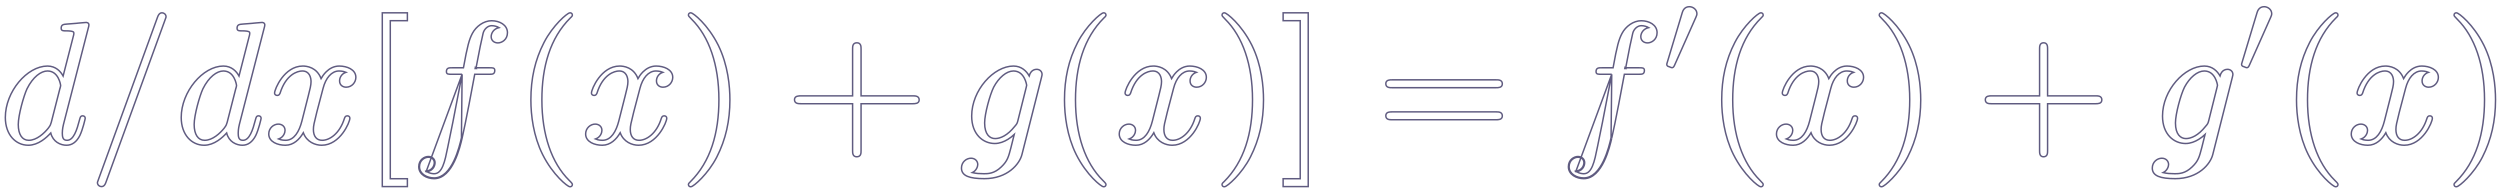 <svg width="336" height="26" viewBox="0 0 336 26" fill="none" xmlns="http://www.w3.org/2000/svg">
<path d="M11.876 3.724L11.876 3.723C11.881 3.705 11.887 3.685 11.893 3.663C11.894 3.658 11.896 3.653 11.897 3.649C11.905 3.62 11.913 3.59 11.921 3.557C11.937 3.494 11.951 3.421 11.951 3.351C11.951 3.276 11.931 3.211 11.895 3.16C11.859 3.109 11.812 3.077 11.767 3.057C11.682 3.02 11.594 3.02 11.568 3.02L11.566 3.02C11.559 3.02 11.532 3.022 11.501 3.024L11.362 3.035C11.248 3.044 11.096 3.056 10.942 3.069C10.788 3.082 10.631 3.096 10.505 3.108C10.389 3.119 10.293 3.129 10.252 3.136C10.059 3.147 9.877 3.164 9.694 3.18L9.672 3.182C9.48 3.2 9.286 3.217 9.075 3.228L9.075 3.228L9.072 3.229C8.925 3.24 8.8 3.25 8.697 3.266C8.594 3.282 8.504 3.304 8.431 3.345C8.354 3.388 8.298 3.448 8.265 3.532C8.233 3.611 8.222 3.706 8.222 3.814C8.222 3.885 8.237 3.951 8.275 4.006C8.314 4.061 8.369 4.093 8.428 4.112C8.484 4.131 8.549 4.138 8.616 4.142C8.684 4.146 8.76 4.146 8.841 4.146H8.843C9.131 4.146 9.345 4.159 9.504 4.181C9.664 4.204 9.763 4.235 9.823 4.267C9.88 4.298 9.902 4.329 9.912 4.356C9.925 4.388 9.927 4.427 9.927 4.486C9.927 4.609 9.884 4.783 9.862 4.847L9.861 4.847L9.859 4.855L8.483 10.217C8.159 9.62 7.508 8.878 6.381 8.878C5.002 8.878 3.586 9.746 2.518 11.032C1.449 12.321 0.716 14.044 0.716 15.785C0.716 18.119 2.122 19.52 3.8 19.52C4.477 19.52 5.099 19.261 5.634 18.91C6.1 18.603 6.503 18.223 6.821 17.875C6.971 18.475 7.296 18.878 7.674 19.135C8.09 19.417 8.566 19.52 8.938 19.52C9.698 19.52 10.295 19.07 10.732 18.215L10.732 18.215L10.733 18.213C10.926 17.811 11.106 17.255 11.236 16.79C11.302 16.557 11.356 16.346 11.393 16.187C11.412 16.107 11.426 16.04 11.436 15.99C11.441 15.965 11.445 15.943 11.448 15.926C11.451 15.911 11.453 15.892 11.453 15.877C11.453 15.698 11.305 15.569 11.117 15.569C11.055 15.569 10.997 15.577 10.945 15.603C10.89 15.629 10.851 15.669 10.821 15.718C10.792 15.765 10.771 15.821 10.752 15.883C10.735 15.937 10.717 15.999 10.698 16.07C10.695 16.082 10.692 16.094 10.688 16.106L10.688 16.107C10.51 16.791 10.312 17.487 10.039 18.011C9.765 18.539 9.435 18.857 9.009 18.857C8.852 18.857 8.74 18.823 8.658 18.771C8.576 18.719 8.517 18.646 8.475 18.556C8.388 18.37 8.375 18.124 8.375 17.892V17.892C8.375 17.802 8.375 17.326 8.538 16.689L11.876 3.724ZM8.068 11.85L8.063 11.86L8.06 11.87L6.9 16.406C6.893 16.431 6.886 16.455 6.879 16.477C6.833 16.631 6.807 16.719 6.761 16.812C6.71 16.918 6.633 17.032 6.468 17.252C6.211 17.57 5.827 17.974 5.373 18.297C4.916 18.62 4.398 18.857 3.871 18.857C3.42 18.857 3.072 18.66 2.832 18.302C2.59 17.94 2.455 17.406 2.455 16.734C2.455 16.111 2.636 15.155 2.875 14.227C3.114 13.301 3.408 12.417 3.629 11.938C4.428 10.331 5.515 9.541 6.381 9.541C7.112 9.541 7.552 9.982 7.814 10.461C7.946 10.701 8.03 10.948 8.082 11.146C8.132 11.338 8.15 11.478 8.151 11.52C8.151 11.521 8.151 11.524 8.15 11.527C8.148 11.536 8.146 11.549 8.142 11.564C8.135 11.596 8.126 11.636 8.116 11.677C8.106 11.719 8.095 11.76 8.085 11.793C8.08 11.81 8.076 11.825 8.073 11.835C8.07 11.844 8.068 11.848 8.068 11.849C8.067 11.85 8.067 11.85 8.068 11.85Z" fill="" stroke="#5F5B80" stroke-width="0.2"/>
<path d="M22.169 2.714L22.175 2.698V2.692L22.176 2.689C22.179 2.678 22.184 2.664 22.191 2.646C22.2 2.622 22.21 2.594 22.221 2.564C22.227 2.548 22.233 2.532 22.24 2.515C22.258 2.467 22.276 2.418 22.29 2.377C22.297 2.356 22.303 2.337 22.307 2.32C22.311 2.308 22.317 2.285 22.317 2.263C22.317 1.921 22.026 1.723 21.791 1.723L21.789 1.723C21.726 1.723 21.617 1.723 21.5 1.805C21.385 1.885 21.274 2.033 21.176 2.298L21.176 2.298L13.243 24.086L13.237 24.102V24.108L13.236 24.111C13.233 24.122 13.228 24.136 13.221 24.154C13.213 24.178 13.202 24.206 13.191 24.236C13.185 24.252 13.179 24.268 13.173 24.285C13.155 24.333 13.137 24.383 13.123 24.424C13.116 24.444 13.11 24.463 13.105 24.48C13.102 24.492 13.095 24.515 13.095 24.537C13.095 24.879 13.386 25.077 13.621 25.077C13.7 25.077 13.814 25.071 13.932 24.985C14.047 24.902 14.15 24.754 14.237 24.501C14.237 24.5 14.237 24.5 14.237 24.5L22.169 2.714ZM22.173 2.698L22.173 2.698C22.173 2.7 22.172 2.701 22.173 2.698ZM13.239 24.102L13.239 24.102C13.24 24.1 13.24 24.099 13.239 24.102Z" fill="" stroke="#5F5B80" stroke-width="0.2"/>
<path d="M35.517 3.724L35.517 3.723C35.521 3.705 35.527 3.685 35.533 3.663C35.534 3.658 35.536 3.653 35.537 3.649C35.545 3.62 35.553 3.59 35.561 3.557C35.577 3.494 35.591 3.421 35.591 3.351C35.591 3.276 35.571 3.211 35.535 3.16C35.499 3.109 35.452 3.077 35.407 3.057C35.322 3.02 35.234 3.02 35.208 3.02L35.207 3.02C35.199 3.02 35.172 3.022 35.141 3.024L35.002 3.035C34.888 3.044 34.737 3.056 34.583 3.069C34.428 3.082 34.271 3.096 34.145 3.108C34.03 3.119 33.933 3.129 33.892 3.136C33.699 3.147 33.517 3.164 33.334 3.18L33.312 3.182C33.12 3.2 32.926 3.217 32.715 3.228L32.715 3.228L32.712 3.229C32.565 3.24 32.44 3.25 32.337 3.266C32.234 3.282 32.144 3.304 32.071 3.345C31.994 3.388 31.939 3.448 31.905 3.532C31.873 3.611 31.863 3.706 31.863 3.814C31.863 3.885 31.877 3.951 31.916 4.006C31.954 4.061 32.01 4.093 32.068 4.112C32.124 4.131 32.189 4.138 32.257 4.142C32.324 4.146 32.4 4.146 32.481 4.146H32.483C32.771 4.146 32.985 4.159 33.144 4.181C33.304 4.204 33.403 4.235 33.463 4.267C33.521 4.298 33.542 4.329 33.553 4.356C33.565 4.388 33.567 4.427 33.567 4.486C33.567 4.609 33.524 4.783 33.502 4.847L33.502 4.847L33.499 4.855L32.123 10.217C31.799 9.62 31.149 8.878 30.021 8.878C28.642 8.878 27.226 9.746 26.158 11.032C25.089 12.321 24.356 14.044 24.356 15.785C24.356 18.119 25.762 19.52 27.44 19.52C28.117 19.52 28.74 19.261 29.274 18.91C29.74 18.603 30.143 18.223 30.461 17.875C30.611 18.475 30.936 18.878 31.314 19.135C31.73 19.417 32.207 19.52 32.578 19.52C33.338 19.52 33.935 19.07 34.372 18.215L34.372 18.215L34.373 18.213C34.567 17.811 34.746 17.255 34.877 16.79C34.942 16.557 34.996 16.346 35.033 16.187C35.052 16.107 35.066 16.04 35.077 15.99C35.082 15.965 35.086 15.943 35.088 15.926C35.091 15.911 35.093 15.892 35.093 15.877C35.093 15.698 34.945 15.569 34.757 15.569C34.695 15.569 34.637 15.577 34.585 15.603C34.531 15.629 34.491 15.669 34.461 15.718C34.433 15.765 34.411 15.821 34.392 15.883C34.375 15.937 34.358 15.999 34.338 16.07C34.335 16.082 34.332 16.094 34.329 16.106L34.328 16.107C34.151 16.791 33.952 17.487 33.679 18.011C33.405 18.539 33.075 18.857 32.649 18.857C32.492 18.857 32.38 18.823 32.298 18.771C32.216 18.719 32.158 18.646 32.115 18.556C32.028 18.37 32.015 18.124 32.015 17.892V17.892C32.015 17.802 32.015 17.326 32.178 16.689L35.517 3.724ZM31.708 11.85L31.703 11.86L31.7 11.87L30.54 16.406C30.533 16.431 30.526 16.455 30.519 16.477C30.473 16.631 30.447 16.719 30.401 16.812C30.35 16.918 30.273 17.032 30.108 17.252C29.851 17.57 29.468 17.974 29.013 18.297C28.557 18.62 28.038 18.857 27.511 18.857C27.06 18.857 26.712 18.66 26.472 18.302C26.23 17.94 26.095 17.406 26.095 16.734C26.095 16.111 26.276 15.155 26.515 14.227C26.755 13.301 27.048 12.417 27.27 11.938C28.068 10.331 29.155 9.541 30.021 9.541C30.752 9.541 31.192 9.982 31.454 10.461C31.586 10.701 31.67 10.948 31.722 11.146C31.773 11.338 31.79 11.478 31.791 11.52C31.791 11.521 31.791 11.524 31.79 11.527C31.788 11.536 31.786 11.549 31.782 11.564C31.776 11.596 31.766 11.636 31.756 11.677C31.746 11.719 31.735 11.76 31.725 11.793C31.721 11.81 31.716 11.825 31.713 11.835C31.71 11.844 31.708 11.848 31.708 11.849C31.707 11.85 31.707 11.85 31.708 11.85Z" fill="" stroke="#5F5B80" stroke-width="0.2"/>
<path d="M46.499 9.713C45.883 9.931 45.639 10.45 45.639 10.876C45.639 11.185 45.766 11.4 45.945 11.535C46.12 11.667 46.338 11.717 46.52 11.717C47.292 11.717 47.828 11.063 47.828 10.39C47.828 9.857 47.514 9.475 47.085 9.232C46.657 8.99 46.107 8.878 45.597 8.878C44.84 8.878 44.254 9.242 43.834 9.656C43.517 9.967 43.292 10.31 43.153 10.557C42.86 9.801 42.383 9.381 41.914 9.151C41.406 8.901 40.915 8.878 40.695 8.878C39.442 8.878 38.493 9.664 37.863 10.498C37.547 10.915 37.308 11.349 37.148 11.711C37.067 11.892 37.006 12.056 36.965 12.193C36.925 12.326 36.901 12.441 36.901 12.52C36.901 12.676 37.05 12.828 37.262 12.828C37.386 12.828 37.472 12.781 37.532 12.714C37.576 12.665 37.605 12.604 37.624 12.564C37.628 12.556 37.632 12.549 37.635 12.542L37.639 12.535L37.641 12.527C38.434 9.996 39.984 9.541 40.624 9.541C41.12 9.541 41.408 9.763 41.577 10.047C41.751 10.339 41.803 10.7 41.803 10.969C41.803 11.444 41.676 11.94 41.412 12.972C41.401 13.013 41.391 13.055 41.38 13.097L41.38 13.097L40.575 16.269C40.399 16.958 40.142 17.609 39.781 18.086C39.421 18.56 38.963 18.857 38.375 18.857C38.275 18.857 37.856 18.856 37.444 18.684C38.141 18.431 38.309 17.798 38.309 17.521C38.309 17.262 38.209 17.049 38.041 16.902C37.875 16.756 37.649 16.68 37.404 16.68C36.785 16.68 36.12 17.207 36.12 18.007C36.12 18.539 36.427 18.921 36.854 19.165C37.279 19.407 37.83 19.52 38.351 19.52C39.46 19.52 40.255 18.723 40.766 17.842C41.222 19.091 42.373 19.52 43.229 19.52C44.482 19.52 45.431 18.733 46.061 17.9C46.377 17.482 46.617 17.048 46.777 16.686C46.857 16.505 46.918 16.341 46.959 16.205C46.999 16.071 47.023 15.956 47.023 15.877C47.023 15.697 46.874 15.569 46.686 15.569C46.558 15.569 46.466 15.605 46.401 15.688C46.371 15.724 46.351 15.766 46.334 15.806C46.323 15.832 46.312 15.862 46.301 15.892C46.295 15.906 46.29 15.921 46.285 15.934L46.285 15.934L46.283 15.94C45.652 17.951 44.308 18.857 43.3 18.857C42.912 18.857 42.623 18.717 42.428 18.474C42.231 18.229 42.121 17.866 42.121 17.405C42.121 16.92 42.209 16.568 42.573 15.098L42.592 15.022L43.42 11.874L43.421 11.873C43.773 10.495 44.557 9.541 45.573 9.541C45.614 9.541 46.073 9.542 46.499 9.713Z" fill="" stroke="#5F5B80" stroke-width="0.2"/>
<path d="M54.653 25.077H54.752V24.977V24.12V24.02H54.653H52.456V2.78H54.653H54.752V2.68V1.823V1.723H54.653H51.48H51.38V1.823V24.977V25.077H51.48H54.653Z" fill="" stroke="#5F5B80" stroke-width="0.2"/>
<path d="M62.108 9.981H60.714H60.712C60.595 9.981 60.495 9.981 60.413 9.977C60.331 9.973 60.258 9.964 60.197 9.944C60.132 9.922 60.077 9.885 60.041 9.823C60.008 9.765 59.998 9.697 59.998 9.626C59.998 9.514 60.014 9.418 60.053 9.341C60.093 9.259 60.155 9.205 60.232 9.17C60.305 9.137 60.391 9.123 60.48 9.116C60.569 9.109 60.672 9.109 60.782 9.109H60.785H62.288C62.822 6.145 63.06 5.304 63.49 4.486C63.977 3.558 65.001 2.788 66.065 2.788C66.602 2.788 67.131 2.925 67.53 3.193C67.931 3.463 68.202 3.868 68.202 4.393C68.202 5.34 67.434 5.767 66.918 5.767C66.673 5.767 66.447 5.691 66.281 5.545C66.113 5.398 66.013 5.185 66.013 4.926C66.013 4.708 66.091 4.419 66.293 4.171C66.46 3.966 66.71 3.793 67.062 3.71C66.815 3.569 66.452 3.451 66.089 3.451C65.533 3.451 65.066 3.938 64.931 4.464C64.746 5.189 64.422 6.788 63.984 9.109H65.781H65.783C65.888 9.109 65.982 9.109 66.062 9.113C66.142 9.117 66.215 9.124 66.276 9.142C66.339 9.16 66.399 9.191 66.441 9.247C66.482 9.303 66.497 9.37 66.497 9.441C66.497 9.556 66.485 9.654 66.453 9.733C66.419 9.816 66.364 9.876 66.289 9.915C66.218 9.951 66.134 9.966 66.045 9.974C65.957 9.981 65.853 9.981 65.737 9.981H65.734H63.805C63.628 10.982 62.527 16.81 62.114 18.54M62.108 9.981L62.016 18.517M62.108 9.981C61.978 10.637 61.805 11.544 61.611 12.557C61.147 14.977 60.567 18.009 60.19 19.723L60.19 19.723L60.19 19.725C59.988 20.735 59.8 21.65 59.518 22.313C59.235 22.977 58.875 23.349 58.346 23.349H58.346C58.313 23.349 58.133 23.349 57.91 23.296C57.745 23.258 57.562 23.191 57.399 23.078M62.108 9.981L57.261 23.1M62.114 18.54C62.114 18.54 62.114 18.54 62.114 18.54L62.016 18.517M62.114 18.54C62.114 18.539 62.114 18.539 62.114 18.539L62.016 18.517M62.114 18.54C61.983 19.119 61.667 20.477 61.079 21.692C60.785 22.3 60.42 22.877 59.971 23.304C59.52 23.732 58.982 24.012 58.346 24.012C57.868 24.012 57.356 23.88 56.961 23.616C56.564 23.35 56.281 22.945 56.281 22.407C56.281 21.46 57.048 21.033 57.565 21.033C57.81 21.033 58.036 21.109 58.202 21.255C58.369 21.402 58.47 21.615 58.47 21.874C58.47 21.892 58.469 22.173 58.306 22.465C58.16 22.725 57.889 22.984 57.399 23.078M62.016 18.517C61.756 19.675 60.761 23.912 58.346 23.912C57.422 23.912 56.381 23.402 56.381 22.407C56.381 21.527 57.091 21.133 57.565 21.133C58.014 21.133 58.37 21.411 58.37 21.874C58.37 21.897 58.37 22.842 57.292 22.995C57.326 23.025 57.362 23.053 57.399 23.078M57.399 23.078C57.354 23.087 57.309 23.094 57.261 23.1M57.261 23.1C57.227 23.072 57.194 23.041 57.162 23.009L57.261 23.1ZM63.965 9.209H63.863C63.87 9.176 63.876 9.143 63.882 9.109L63.965 9.209Z" fill="" stroke="#5F5B80" stroke-width="0.2"/>
<path d="M72.924 20.761L72.924 20.762C73.627 22.161 74.468 23.239 75.167 23.969C75.516 24.334 75.83 24.613 76.076 24.801C76.198 24.895 76.304 24.967 76.39 25.017C76.433 25.041 76.472 25.061 76.507 25.075C76.539 25.088 76.576 25.1 76.612 25.1C76.673 25.1 76.749 25.085 76.812 25.041C76.879 24.994 76.925 24.918 76.925 24.815L76.925 24.813C76.925 24.795 76.925 24.766 76.915 24.732C76.904 24.697 76.885 24.662 76.856 24.623C76.8 24.546 76.694 24.43 76.493 24.234C74.15 21.921 72.829 18.13 72.829 13.423C72.829 8.948 73.937 5.112 76.657 2.406C76.774 2.302 76.842 2.231 76.88 2.172C76.9 2.141 76.913 2.111 76.919 2.08C76.925 2.052 76.925 2.027 76.925 2.011L76.925 2.008C76.925 1.906 76.879 1.829 76.812 1.782C76.749 1.738 76.673 1.723 76.612 1.723C76.574 1.723 76.534 1.735 76.498 1.75C76.461 1.765 76.419 1.787 76.374 1.813C76.284 1.866 76.175 1.943 76.051 2.041C75.803 2.236 75.492 2.518 75.155 2.871C74.481 3.577 73.699 4.569 73.114 5.714C71.898 8.068 71.35 10.562 71.35 13.423C71.35 15.493 71.683 18.265 72.924 20.761Z" fill="" stroke="#5F5B80" stroke-width="0.2"/>
<path d="M89.087 9.713C88.472 9.931 88.228 10.45 88.228 10.876C88.228 11.185 88.355 11.4 88.534 11.535C88.709 11.667 88.927 11.717 89.109 11.717C89.881 11.717 90.417 11.063 90.417 10.39C90.417 9.857 90.103 9.475 89.674 9.232C89.246 8.99 88.695 8.878 88.186 8.878C87.429 8.878 86.843 9.242 86.422 9.656C86.106 9.967 85.88 10.31 85.742 10.557C85.449 9.801 84.972 9.381 84.503 9.151C83.995 8.901 83.504 8.878 83.284 8.878C82.031 8.878 81.082 9.664 80.452 10.498C80.136 10.915 79.897 11.349 79.736 11.711C79.656 11.892 79.595 12.056 79.554 12.193C79.514 12.326 79.49 12.441 79.49 12.52C79.49 12.676 79.638 12.828 79.851 12.828C79.975 12.828 80.061 12.781 80.121 12.714C80.164 12.665 80.194 12.604 80.213 12.564C80.217 12.556 80.221 12.549 80.224 12.542L80.228 12.535L80.23 12.527C81.023 9.996 82.573 9.541 83.213 9.541C83.708 9.541 83.996 9.763 84.166 10.047C84.34 10.339 84.392 10.7 84.392 10.969C84.392 11.444 84.265 11.94 84.001 12.972C83.99 13.013 83.98 13.055 83.969 13.097L83.969 13.097L83.164 16.269C82.987 16.958 82.731 17.609 82.37 18.086C82.01 18.56 81.552 18.857 80.964 18.857C80.864 18.857 80.445 18.856 80.033 18.684C80.73 18.431 80.898 17.798 80.898 17.521C80.898 17.262 80.798 17.049 80.63 16.902C80.464 16.756 80.238 16.68 79.993 16.68C79.374 16.68 78.709 17.207 78.709 18.007C78.709 18.539 79.016 18.921 79.443 19.165C79.868 19.407 80.419 19.52 80.94 19.52C82.049 19.52 82.844 18.723 83.355 17.842C83.811 19.091 84.962 19.52 85.818 19.52C87.071 19.52 88.02 18.733 88.65 17.9C88.966 17.482 89.205 17.048 89.366 16.686C89.446 16.505 89.507 16.341 89.548 16.205C89.588 16.071 89.612 15.956 89.612 15.877C89.612 15.697 89.463 15.569 89.275 15.569C89.147 15.569 89.055 15.605 88.99 15.688C88.96 15.724 88.94 15.766 88.923 15.806C88.912 15.832 88.901 15.862 88.889 15.892C88.884 15.906 88.879 15.921 88.874 15.934L88.874 15.934L88.872 15.94C88.241 17.951 86.897 18.857 85.889 18.857C85.501 18.857 85.212 18.717 85.017 18.474C84.819 18.229 84.71 17.866 84.71 17.405C84.71 16.92 84.797 16.568 85.162 15.098L85.181 15.022L86.009 11.874L86.009 11.873C86.362 10.495 87.145 9.541 88.162 9.541C88.202 9.541 88.662 9.542 89.087 9.713Z" fill="" stroke="#5F5B80" stroke-width="0.2"/>
<path d="M96.526 6.062L96.526 6.062C95.822 4.663 94.981 3.584 94.283 2.854C93.933 2.489 93.619 2.211 93.374 2.022C93.251 1.929 93.145 1.856 93.059 1.807C93.016 1.782 92.977 1.762 92.943 1.748C92.911 1.735 92.873 1.723 92.837 1.723C92.776 1.723 92.701 1.738 92.638 1.782C92.57 1.829 92.524 1.906 92.524 2.008C92.524 2.009 92.524 2.01 92.524 2.01C92.524 2.028 92.524 2.057 92.535 2.092C92.546 2.126 92.565 2.161 92.593 2.2C92.649 2.277 92.756 2.393 92.957 2.589C95.299 4.903 96.621 8.693 96.621 13.4C96.621 17.875 95.512 21.711 92.792 24.418C92.675 24.521 92.607 24.592 92.569 24.651C92.549 24.683 92.537 24.712 92.53 24.743C92.524 24.771 92.524 24.796 92.524 24.812L92.524 24.815C92.524 24.918 92.57 24.994 92.638 25.041C92.701 25.085 92.776 25.1 92.837 25.1C92.876 25.1 92.916 25.088 92.951 25.073C92.989 25.058 93.03 25.037 93.075 25.01C93.165 24.957 93.275 24.88 93.398 24.783C93.646 24.587 93.958 24.305 94.295 23.952C94.969 23.246 95.75 22.254 96.336 21.109C97.552 18.732 98.099 16.215 98.099 13.423C98.099 11.656 97.862 8.768 96.526 6.062Z" fill="" stroke="#5F5B80" stroke-width="0.2"/>
<path d="M115.727 13.94H122.626H122.634C122.806 13.94 123.022 13.94 123.196 13.883C123.286 13.853 123.373 13.806 123.437 13.728C123.503 13.649 123.537 13.547 123.537 13.423C123.537 13.296 123.506 13.192 123.444 13.109C123.382 13.027 123.298 12.976 123.207 12.944C123.036 12.883 122.819 12.883 122.636 12.883L122.626 12.883H115.727V6.593L115.727 6.583C115.727 6.428 115.727 6.227 115.663 6.064C115.629 5.978 115.575 5.898 115.491 5.84C115.407 5.782 115.3 5.752 115.17 5.752C115.037 5.752 114.926 5.779 114.839 5.834C114.751 5.889 114.693 5.967 114.657 6.053C114.589 6.214 114.589 6.416 114.589 6.582L114.589 6.593V12.883H107.69L107.681 12.883C107.51 12.883 107.294 12.883 107.12 12.94C107.029 12.97 106.942 13.018 106.878 13.095C106.813 13.175 106.778 13.277 106.778 13.4C106.778 13.527 106.81 13.632 106.872 13.714C106.933 13.796 107.018 13.847 107.108 13.879C107.28 13.94 107.497 13.94 107.68 13.94H107.69H114.589V20.23L114.589 20.24C114.589 20.395 114.589 20.596 114.653 20.759C114.687 20.845 114.74 20.925 114.824 20.983C114.909 21.042 115.015 21.071 115.145 21.071C115.279 21.071 115.389 21.044 115.477 20.989C115.565 20.934 115.622 20.856 115.659 20.77C115.727 20.609 115.727 20.407 115.727 20.242L115.727 20.23V13.94Z" fill="" stroke="#5F5B80" stroke-width="0.2"/>
<path d="M136.374 16.992L136.373 16.992L136.37 16.996C135.411 18.208 134.443 18.625 133.749 18.625C133.386 18.625 133.037 18.486 132.776 18.162C132.514 17.835 132.334 17.31 132.334 16.526C132.334 15.925 132.508 14.981 132.751 14.05C132.993 13.121 133.298 12.221 133.554 11.709C133.892 11.071 134.322 10.527 134.787 10.143C135.252 9.758 135.745 9.541 136.212 9.541C136.943 9.541 137.383 9.982 137.646 10.456C137.777 10.693 137.861 10.935 137.913 11.127C137.939 11.223 137.957 11.306 137.968 11.368C137.973 11.399 137.977 11.425 137.979 11.444C137.98 11.454 137.981 11.462 137.982 11.468L137.982 11.47L137.914 11.779L136.801 16.223C136.801 16.223 136.801 16.223 136.801 16.223C136.754 16.408 136.721 16.513 136.666 16.613C136.609 16.715 136.528 16.818 136.374 16.992ZM134.58 22.427L134.58 22.427L134.579 22.428C134.105 22.891 133.652 23.12 133.257 23.234C132.86 23.348 132.517 23.349 132.257 23.349C131.669 23.349 131.168 23.316 130.683 23.201C131.254 22.912 131.41 22.354 131.41 22.106C131.41 21.682 131.083 21.265 130.505 21.265C129.887 21.265 129.221 21.767 129.221 22.592C129.221 22.847 129.287 23.07 129.423 23.257C129.559 23.444 129.76 23.589 130.019 23.7C130.533 23.919 131.296 24.012 132.305 24.012C135.405 24.012 137.031 22.059 137.351 20.764C137.351 20.764 137.351 20.764 137.351 20.763L139.979 10.392C140.05 10.112 140.053 10.056 140.053 9.996C140.053 9.612 139.743 9.317 139.337 9.317C139.023 9.317 138.77 9.447 138.589 9.663C138.466 9.809 138.377 9.993 138.322 10.2C137.963 9.568 137.299 8.878 136.212 8.878C134.882 8.878 133.477 9.692 132.409 10.93C131.34 12.169 130.594 13.847 130.594 15.6C130.594 16.825 130.974 17.748 131.557 18.366C132.139 18.983 132.918 19.288 133.702 19.288C134.354 19.288 134.965 19.036 135.462 18.729C135.802 18.52 136.092 18.284 136.311 18.079L135.878 19.811L135.878 19.812L135.867 19.855C135.706 20.472 135.591 20.914 135.416 21.3C135.239 21.692 134.998 22.029 134.58 22.427Z" fill="" stroke="#5F5B80" stroke-width="0.2"/>
<path d="M144.641 20.761L144.641 20.762C145.344 22.161 146.185 23.239 146.884 23.969C147.233 24.334 147.548 24.613 147.793 24.801C147.915 24.895 148.022 24.967 148.107 25.017C148.15 25.041 148.189 25.061 148.224 25.075C148.256 25.088 148.293 25.1 148.33 25.1C148.391 25.1 148.466 25.085 148.529 25.041C148.597 24.994 148.643 24.918 148.643 24.815L148.643 24.813C148.643 24.795 148.643 24.766 148.632 24.732C148.621 24.697 148.602 24.662 148.573 24.623C148.517 24.546 148.411 24.43 148.21 24.234C145.868 21.921 144.546 18.13 144.546 13.423C144.546 8.948 145.655 5.112 148.374 2.406C148.492 2.302 148.56 2.231 148.597 2.172C148.618 2.141 148.63 2.111 148.637 2.08C148.643 2.052 148.643 2.027 148.643 2.011L148.643 2.008C148.643 1.906 148.597 1.829 148.529 1.782C148.466 1.738 148.391 1.723 148.33 1.723C148.291 1.723 148.251 1.735 148.216 1.75C148.178 1.765 148.136 1.787 148.091 1.813C148.001 1.866 147.892 1.943 147.768 2.041C147.52 2.236 147.209 2.518 146.872 2.871C146.198 3.577 145.416 4.569 144.831 5.714C143.615 8.068 143.067 10.562 143.067 13.423C143.067 15.493 143.4 18.265 144.641 20.761Z" fill="" stroke="#5F5B80" stroke-width="0.2"/>
<path d="M160.805 9.713C160.19 9.931 159.945 10.45 159.945 10.876C159.945 11.185 160.072 11.4 160.251 11.535C160.427 11.667 160.645 11.717 160.826 11.717C161.599 11.717 162.134 11.063 162.134 10.39C162.134 9.857 161.82 9.475 161.391 9.232C160.964 8.99 160.413 8.878 159.903 8.878C159.146 8.878 158.56 9.242 158.14 9.656C157.824 9.967 157.598 10.31 157.459 10.557C157.166 9.801 156.689 9.381 156.221 9.151C155.712 8.901 155.221 8.878 155.001 8.878C153.749 8.878 152.799 9.664 152.169 10.498C151.853 10.915 151.614 11.349 151.454 11.711C151.373 11.892 151.313 12.056 151.271 12.193C151.231 12.326 151.208 12.441 151.208 12.52C151.208 12.676 151.356 12.828 151.568 12.828C151.692 12.828 151.778 12.781 151.838 12.714C151.882 12.665 151.911 12.604 151.931 12.564C151.935 12.556 151.938 12.549 151.941 12.542L151.945 12.535L151.948 12.527C152.74 9.996 154.29 9.541 154.93 9.541C155.426 9.541 155.714 9.763 155.883 10.047C156.057 10.339 156.109 10.7 156.109 10.969C156.109 11.444 155.982 11.94 155.718 12.972C155.708 13.013 155.697 13.055 155.686 13.097L155.686 13.097L154.881 16.269C154.705 16.958 154.449 17.609 154.087 18.086C153.727 18.56 153.269 18.857 152.681 18.857C152.582 18.857 152.162 18.856 151.75 18.684C152.448 18.431 152.615 17.798 152.615 17.521C152.615 17.262 152.515 17.049 152.347 16.902C152.181 16.756 151.955 16.68 151.71 16.68C151.091 16.68 150.426 17.207 150.426 18.007C150.426 18.539 150.733 18.921 151.16 19.165C151.585 19.407 152.136 19.52 152.657 19.52C153.766 19.52 154.562 18.723 155.072 17.842C155.528 19.091 156.679 19.52 157.535 19.52C158.788 19.52 159.737 18.733 160.368 17.9C160.684 17.482 160.923 17.048 161.083 16.686C161.163 16.505 161.224 16.341 161.265 16.205C161.305 16.071 161.329 15.956 161.329 15.877C161.329 15.697 161.18 15.569 160.992 15.569C160.864 15.569 160.772 15.605 160.707 15.688C160.678 15.724 160.657 15.766 160.64 15.806C160.629 15.832 160.618 15.862 160.607 15.892C160.602 15.906 160.596 15.921 160.591 15.934L160.591 15.934L160.589 15.94C159.958 17.951 158.614 18.857 157.606 18.857C157.218 18.857 156.929 18.717 156.734 18.474C156.537 18.229 156.427 17.866 156.427 17.405C156.427 16.92 156.515 16.568 156.879 15.098L156.898 15.022L157.727 11.874L157.727 11.873C158.079 10.495 158.863 9.541 159.879 9.541C159.92 9.541 160.379 9.542 160.805 9.713Z" fill="" stroke="#5F5B80" stroke-width="0.2"/>
<path d="M168.243 6.062L168.243 6.062C167.539 4.663 166.699 3.584 166 2.854C165.651 2.489 165.336 2.211 165.091 2.022C164.969 1.929 164.862 1.856 164.777 1.807C164.734 1.782 164.695 1.762 164.66 1.748C164.628 1.735 164.59 1.723 164.554 1.723C164.493 1.723 164.418 1.738 164.355 1.782C164.287 1.829 164.241 1.906 164.241 2.008C164.241 2.009 164.241 2.01 164.241 2.01C164.241 2.028 164.241 2.057 164.252 2.092C164.263 2.126 164.282 2.161 164.311 2.2C164.367 2.277 164.473 2.393 164.674 2.589C167.016 4.903 168.338 8.693 168.338 13.4C168.338 17.875 167.229 21.711 164.51 24.418C164.392 24.521 164.324 24.592 164.287 24.651C164.266 24.683 164.254 24.712 164.247 24.743C164.241 24.771 164.241 24.796 164.241 24.812L164.241 24.815C164.241 24.918 164.287 24.994 164.355 25.041C164.418 25.085 164.493 25.1 164.554 25.1C164.593 25.1 164.633 25.088 164.668 25.073C164.706 25.058 164.748 25.037 164.793 25.01C164.883 24.957 164.992 24.88 165.116 24.783C165.364 24.587 165.675 24.305 166.012 23.952C166.686 23.246 167.468 22.254 168.053 21.109C169.269 18.732 169.816 16.215 169.816 13.423C169.816 11.656 169.579 8.768 168.243 6.062Z" fill="" stroke="#5F5B80" stroke-width="0.2"/>
<path d="M175.825 1.823V1.723H175.725H172.552H172.452V1.823V2.68V2.78H172.552H174.749V24.02H172.552H172.452V24.12V24.977V25.077H172.552H175.725H175.825V24.977V1.823Z" fill="" stroke="#5F5B80" stroke-width="0.2"/>
<path d="M201.056 11.787L201.065 11.787C201.225 11.787 201.428 11.787 201.593 11.729C201.679 11.699 201.761 11.65 201.821 11.572C201.882 11.493 201.914 11.392 201.914 11.27C201.914 11.145 201.885 11.041 201.827 10.958C201.77 10.876 201.69 10.824 201.604 10.792C201.441 10.73 201.237 10.73 201.067 10.73L201.056 10.73H187.109C187.106 10.73 187.103 10.73 187.1 10.73C186.941 10.73 186.737 10.73 186.573 10.788C186.487 10.818 186.404 10.867 186.344 10.945C186.283 11.024 186.252 11.125 186.252 11.247C186.252 11.372 186.28 11.476 186.338 11.559C186.396 11.641 186.476 11.693 186.562 11.725C186.724 11.787 186.929 11.787 187.099 11.787C187.102 11.787 187.106 11.787 187.109 11.787H201.056ZM201.056 16.093L201.065 16.093C201.225 16.093 201.428 16.093 201.593 16.036C201.679 16.005 201.761 15.957 201.821 15.879C201.882 15.799 201.914 15.699 201.914 15.577C201.914 15.451 201.885 15.347 201.827 15.265C201.77 15.183 201.69 15.131 201.604 15.098C201.441 15.037 201.237 15.037 201.067 15.037L201.056 15.037H187.109L187.1 15.037C186.941 15.037 186.737 15.037 186.573 15.094C186.487 15.125 186.404 15.173 186.344 15.251C186.283 15.331 186.252 15.431 186.252 15.553C186.252 15.679 186.28 15.783 186.338 15.865C186.396 15.947 186.476 15.999 186.562 16.032C186.724 16.093 186.929 16.093 187.099 16.093L187.109 16.093H201.056Z" fill="" stroke="#5F5B80" stroke-width="0.2"/>
<path d="M216.618 9.981H215.225H215.222C215.106 9.981 215.006 9.981 214.924 9.977C214.842 9.973 214.768 9.964 214.707 9.944C214.643 9.922 214.588 9.885 214.552 9.823C214.518 9.765 214.509 9.697 214.509 9.626C214.509 9.514 214.525 9.418 214.564 9.341C214.604 9.259 214.666 9.205 214.742 9.17C214.816 9.137 214.901 9.123 214.991 9.116C215.08 9.109 215.183 9.109 215.293 9.109H215.296H216.799C217.332 6.145 217.571 5.304 218.001 4.486C218.488 3.558 219.512 2.788 220.576 2.788C221.112 2.788 221.642 2.925 222.041 3.193C222.442 3.463 222.712 3.868 222.712 4.393C222.712 5.34 221.945 5.767 221.429 5.767C221.183 5.767 220.957 5.691 220.791 5.545C220.624 5.398 220.523 5.185 220.523 4.926C220.523 4.708 220.601 4.419 220.803 4.171C220.971 3.966 221.22 3.793 221.573 3.71C221.325 3.569 220.963 3.451 220.6 3.451C220.044 3.451 219.576 3.938 219.442 4.464C219.256 5.189 218.933 6.788 218.495 9.109H220.292H220.294C220.399 9.109 220.493 9.109 220.573 9.113C220.652 9.117 220.725 9.124 220.787 9.142C220.85 9.16 220.909 9.191 220.951 9.247C220.993 9.303 221.008 9.37 221.008 9.441C221.008 9.556 220.995 9.654 220.963 9.733C220.929 9.816 220.875 9.876 220.8 9.915C220.729 9.951 220.645 9.966 220.556 9.974C220.468 9.981 220.364 9.981 220.248 9.981H220.245H218.316C218.138 10.982 217.038 16.81 216.624 18.54M216.618 9.981L216.527 18.517M216.618 9.981C216.489 10.637 216.316 11.544 216.121 12.557C215.658 14.977 215.077 18.009 214.701 19.723L214.701 19.723L214.7 19.725C214.498 20.735 214.311 21.65 214.029 22.313C213.746 22.977 213.386 23.349 212.857 23.349H212.857C212.824 23.349 212.643 23.349 212.421 23.296C212.256 23.258 212.072 23.191 211.909 23.078M216.618 9.981L211.772 23.1M216.624 18.54C216.624 18.54 216.624 18.54 216.624 18.54L216.527 18.517M216.624 18.54C216.624 18.539 216.624 18.539 216.625 18.539L216.527 18.517M216.624 18.54C216.494 19.119 216.178 20.477 215.59 21.692C215.296 22.3 214.93 22.877 214.481 23.304C214.031 23.732 213.493 24.012 212.857 24.012C212.379 24.012 211.867 23.88 211.472 23.616C211.075 23.35 210.791 22.945 210.791 22.407C210.791 21.46 211.559 21.033 212.075 21.033C212.32 21.033 212.546 21.109 212.713 21.255C212.88 21.402 212.98 21.615 212.98 21.874C212.98 21.892 212.98 22.173 212.817 22.465C212.671 22.725 212.4 22.984 211.909 23.078M216.527 18.517C216.266 19.675 215.272 23.912 212.857 23.912C211.933 23.912 210.891 23.402 210.891 22.407C210.891 21.527 211.602 21.133 212.075 21.133C212.525 21.133 212.88 21.411 212.88 21.874C212.88 21.897 212.88 22.842 211.803 22.995C211.837 23.025 211.873 23.053 211.909 23.078M211.909 23.078C211.865 23.087 211.819 23.094 211.772 23.1M211.772 23.1C211.737 23.072 211.704 23.041 211.673 23.009L211.772 23.1ZM218.476 9.209H218.374C218.38 9.176 218.387 9.143 218.393 9.109L218.476 9.209Z" fill="" stroke="#5F5B80" stroke-width="0.2"/>
<path d="M227.915 2.353L227.915 2.353L227.917 2.349C227.932 2.31 227.948 2.272 227.963 2.236C227.984 2.186 228.004 2.138 228.018 2.097C228.047 2.019 228.066 1.941 228.066 1.849C228.066 1.27 227.532 0.9 227.05 0.9C226.701 0.9 226.472 1.052 226.325 1.234C226.182 1.413 226.118 1.618 226.086 1.728C226.086 1.728 226.086 1.728 226.086 1.728L224.082 8.379C224.018 8.566 224.014 8.624 224.014 8.656C224.014 8.702 224.022 8.746 224.041 8.786C224.061 8.826 224.09 8.857 224.123 8.88C224.182 8.922 224.26 8.945 224.332 8.966C224.607 9.085 224.658 9.096 224.714 9.096C224.745 9.096 224.807 9.095 224.877 9.043C224.94 8.995 225 8.911 225.058 8.773L227.915 2.353Z" fill="" stroke="#5F5B80" stroke-width="0.2"/>
<path d="M232.97 20.761L232.971 20.762C233.674 22.161 234.515 23.239 235.213 23.969C235.563 24.334 235.877 24.613 236.122 24.801C236.245 24.895 236.351 24.967 236.437 25.017C236.48 25.041 236.519 25.061 236.554 25.075C236.586 25.088 236.623 25.1 236.659 25.1C236.72 25.1 236.795 25.085 236.858 25.041C236.926 24.994 236.972 24.918 236.972 24.815L236.972 24.813C236.972 24.795 236.972 24.766 236.961 24.732C236.951 24.697 236.931 24.662 236.903 24.623C236.847 24.546 236.74 24.43 236.54 24.234C234.197 21.921 232.876 18.13 232.876 13.423C232.876 8.948 233.984 5.112 236.704 2.406C236.821 2.302 236.889 2.231 236.927 2.172C236.947 2.141 236.96 2.111 236.966 2.08C236.972 2.052 236.972 2.027 236.972 2.011L236.972 2.008C236.972 1.906 236.926 1.829 236.858 1.782C236.795 1.738 236.72 1.723 236.659 1.723C236.621 1.723 236.581 1.735 236.545 1.75C236.508 1.765 236.466 1.787 236.421 1.813C236.331 1.866 236.221 1.943 236.098 2.041C235.85 2.236 235.539 2.518 235.202 2.871C234.528 3.577 233.746 4.569 233.16 5.714C231.945 8.068 231.397 10.562 231.397 13.423C231.397 15.493 231.73 18.265 232.97 20.761Z" fill="" stroke="#5F5B80" stroke-width="0.2"/>
<path d="M249.135 9.713C248.52 9.931 248.275 10.45 248.275 10.876C248.275 11.185 248.402 11.4 248.581 11.535C248.756 11.667 248.974 11.717 249.156 11.717C249.928 11.717 250.464 11.063 250.464 10.39C250.464 9.857 250.15 9.475 249.721 9.232C249.293 8.99 248.743 8.878 248.233 8.878C247.476 8.878 246.89 9.242 246.47 9.656C246.153 9.967 245.928 10.31 245.789 10.557C245.496 9.801 245.019 9.381 244.55 9.151C244.042 8.901 243.551 8.878 243.331 8.878C242.078 8.878 241.129 9.664 240.499 10.498C240.183 10.915 239.944 11.349 239.783 11.711C239.703 11.892 239.642 12.056 239.601 12.193C239.561 12.326 239.537 12.441 239.537 12.52C239.537 12.676 239.686 12.828 239.898 12.828C240.022 12.828 240.108 12.781 240.168 12.714C240.212 12.665 240.241 12.604 240.26 12.564C240.264 12.556 240.268 12.549 240.271 12.542L240.275 12.535L240.277 12.527C241.07 9.996 242.62 9.541 243.26 9.541C243.756 9.541 244.044 9.763 244.213 10.047C244.387 10.339 244.439 10.7 244.439 10.969C244.439 11.444 244.312 11.94 244.048 12.972C244.037 13.013 244.027 13.055 244.016 13.097L244.016 13.097L243.211 16.269C243.035 16.958 242.778 17.609 242.417 18.086C242.057 18.56 241.599 18.857 241.011 18.857C240.911 18.857 240.492 18.856 240.08 18.684C240.777 18.431 240.945 17.798 240.945 17.521C240.945 17.262 240.845 17.049 240.677 16.902C240.511 16.756 240.285 16.68 240.04 16.68C239.421 16.68 238.756 17.207 238.756 18.007C238.756 18.539 239.063 18.921 239.49 19.165C239.915 19.407 240.466 19.52 240.987 19.52C242.096 19.52 242.892 18.723 243.402 17.842C243.858 19.091 245.009 19.52 245.865 19.52C247.118 19.52 248.067 18.733 248.697 17.9C249.013 17.482 249.252 17.048 249.413 16.686C249.493 16.505 249.554 16.341 249.595 16.205C249.635 16.071 249.659 15.956 249.659 15.877C249.659 15.697 249.51 15.569 249.322 15.569C249.194 15.569 249.102 15.605 249.037 15.688C249.008 15.724 248.987 15.766 248.97 15.806C248.959 15.832 248.948 15.862 248.937 15.892C248.931 15.906 248.926 15.921 248.921 15.934L248.921 15.934L248.919 15.94C248.288 17.951 246.944 18.857 245.936 18.857C245.548 18.857 245.259 18.717 245.064 18.474C244.867 18.229 244.757 17.866 244.757 17.405C244.757 16.92 244.845 16.568 245.209 15.098L245.228 15.022L246.056 11.874L246.057 11.873C246.409 10.495 247.193 9.541 248.209 9.541C248.249 9.541 248.709 9.542 249.135 9.713Z" fill="" stroke="#5F5B80" stroke-width="0.2"/>
<path d="M256.573 6.062L256.572 6.062C255.869 4.663 255.028 3.584 254.329 2.854C253.98 2.489 253.666 2.211 253.42 2.022C253.298 1.929 253.192 1.856 253.106 1.807C253.063 1.782 253.024 1.762 252.989 1.748C252.957 1.735 252.92 1.723 252.884 1.723C252.823 1.723 252.747 1.738 252.684 1.782C252.617 1.829 252.571 1.906 252.571 2.008C252.571 2.009 252.571 2.01 252.571 2.01C252.571 2.028 252.571 2.057 252.581 2.092C252.592 2.126 252.611 2.161 252.64 2.2C252.696 2.277 252.802 2.393 253.003 2.589C255.346 4.903 256.667 8.693 256.667 13.4C256.667 17.875 255.559 21.711 252.839 24.418C252.722 24.521 252.654 24.592 252.616 24.651C252.596 24.683 252.583 24.712 252.577 24.743C252.571 24.771 252.571 24.796 252.571 24.812L252.571 24.815C252.571 24.918 252.617 24.994 252.684 25.041C252.747 25.085 252.823 25.1 252.884 25.1C252.922 25.1 252.962 25.088 252.998 25.073C253.035 25.058 253.077 25.037 253.122 25.01C253.212 24.957 253.321 24.88 253.445 24.783C253.693 24.587 254.004 24.305 254.341 23.952C255.015 23.246 255.797 22.254 256.383 21.109C257.598 18.732 258.146 16.215 258.146 13.423C258.146 11.656 257.908 8.768 256.573 6.062Z" fill="" stroke="#5F5B80" stroke-width="0.2"/>
<path d="M275.195 13.94H281.63H281.639C281.799 13.94 282.002 13.94 282.167 13.882C282.253 13.852 282.335 13.803 282.395 13.725C282.456 13.646 282.488 13.545 282.488 13.423C282.488 13.298 282.459 13.194 282.401 13.112C282.344 13.029 282.264 12.977 282.178 12.945C282.015 12.883 281.811 12.883 281.641 12.883L281.63 12.883H275.195V6.593L275.195 6.584C275.195 6.428 275.195 6.228 275.135 6.066C275.104 5.981 275.054 5.901 274.974 5.842C274.894 5.782 274.792 5.752 274.669 5.752C274.541 5.752 274.436 5.78 274.353 5.836C274.269 5.892 274.216 5.97 274.182 6.055C274.119 6.215 274.119 6.416 274.119 6.582L274.119 6.593V12.883H267.683L267.674 12.883C267.515 12.883 267.311 12.883 267.147 12.941C267.061 12.972 266.978 13.02 266.918 13.098C266.857 13.177 266.826 13.278 266.826 13.4C266.826 13.526 266.854 13.629 266.912 13.712C266.97 13.794 267.05 13.846 267.136 13.879C267.298 13.94 267.503 13.94 267.673 13.94L267.683 13.94H274.119V20.23L274.119 20.24C274.119 20.395 274.119 20.595 274.178 20.757C274.209 20.842 274.259 20.923 274.339 20.982C274.42 21.041 274.521 21.071 274.645 21.071C274.772 21.071 274.877 21.043 274.961 20.988C275.044 20.931 275.098 20.853 275.132 20.768C275.195 20.608 275.195 20.407 275.195 20.241L275.195 20.23V13.94Z" fill="" stroke="#5F5B80" stroke-width="0.2"/>
<path d="M296.421 16.992L296.421 16.992L296.417 16.996C295.459 18.208 294.49 18.625 293.796 18.625C293.433 18.625 293.084 18.486 292.823 18.162C292.561 17.835 292.381 17.31 292.381 16.526C292.381 15.925 292.555 14.981 292.798 14.05C293.04 13.121 293.345 12.221 293.601 11.709C293.939 11.071 294.369 10.527 294.834 10.143C295.299 9.758 295.792 9.541 296.259 9.541C296.99 9.541 297.43 9.982 297.693 10.456C297.824 10.693 297.909 10.935 297.96 11.127C297.986 11.223 298.004 11.306 298.015 11.368C298.02 11.399 298.024 11.425 298.026 11.444C298.027 11.454 298.028 11.462 298.029 11.468L298.029 11.47L297.961 11.779L296.849 16.223C296.849 16.223 296.849 16.223 296.848 16.223C296.801 16.408 296.768 16.513 296.713 16.613C296.657 16.715 296.575 16.818 296.421 16.992ZM294.627 22.427L294.627 22.427L294.626 22.428C294.152 22.891 293.699 23.12 293.304 23.234C292.907 23.348 292.564 23.349 292.304 23.349C291.716 23.349 291.215 23.316 290.73 23.201C291.301 22.912 291.457 22.354 291.457 22.106C291.457 21.682 291.13 21.265 290.552 21.265C289.935 21.265 289.268 21.767 289.268 22.592C289.268 22.847 289.334 23.07 289.47 23.257C289.606 23.444 289.807 23.589 290.066 23.7C290.58 23.919 291.343 24.012 292.352 24.012C295.452 24.012 297.079 22.059 297.398 20.764C297.398 20.764 297.398 20.764 297.398 20.763L300.026 10.392C300.097 10.112 300.1 10.056 300.1 9.996C300.1 9.612 299.79 9.317 299.384 9.317C299.07 9.317 298.817 9.447 298.636 9.663C298.513 9.809 298.424 9.993 298.369 10.2C298.01 9.568 297.346 8.878 296.259 8.878C294.929 8.878 293.525 9.692 292.457 10.93C291.387 12.169 290.642 13.847 290.642 15.6C290.642 16.825 291.021 17.748 291.604 18.366C292.186 18.983 292.965 19.288 293.749 19.288C294.402 19.288 295.012 19.036 295.509 18.729C295.849 18.52 296.139 18.284 296.358 18.079L295.925 19.811L295.925 19.812L295.914 19.855C295.753 20.472 295.638 20.914 295.463 21.3C295.286 21.692 295.046 22.029 294.627 22.427Z" fill="" stroke="#5F5B80" stroke-width="0.2"/>
<path d="M305.168 2.353L305.168 2.353L305.17 2.349C305.185 2.31 305.201 2.272 305.216 2.236C305.237 2.186 305.257 2.138 305.272 2.097C305.3 2.019 305.319 1.941 305.319 1.849C305.319 1.27 304.785 0.9 304.303 0.9C303.954 0.9 303.725 1.052 303.578 1.234C303.435 1.413 303.371 1.618 303.339 1.728C303.339 1.728 303.339 1.728 303.339 1.728L301.335 8.379C301.271 8.566 301.267 8.624 301.267 8.656C301.267 8.702 301.275 8.746 301.295 8.786C301.315 8.826 301.343 8.857 301.376 8.88C301.435 8.922 301.513 8.945 301.586 8.966C301.86 9.085 301.911 9.096 301.967 9.096C301.998 9.096 302.06 9.095 302.13 9.043C302.193 8.995 302.253 8.911 302.311 8.773L305.168 2.353Z" fill="" stroke="#5F5B80" stroke-width="0.2"/>
<path d="M310.224 20.761L310.224 20.762C310.927 22.161 311.768 23.239 312.467 23.969C312.816 24.334 313.13 24.613 313.376 24.801C313.498 24.895 313.604 24.967 313.69 25.017C313.733 25.041 313.772 25.061 313.807 25.075C313.839 25.088 313.876 25.1 313.912 25.1C313.973 25.1 314.049 25.085 314.112 25.041C314.179 24.994 314.225 24.918 314.225 24.815L314.225 24.813C314.225 24.795 314.225 24.766 314.215 24.732C314.204 24.697 314.185 24.662 314.156 24.623C314.1 24.546 313.994 24.43 313.793 24.234C311.45 21.921 310.129 18.13 310.129 13.423C310.129 8.948 311.237 5.112 313.957 2.406C314.074 2.302 314.142 2.231 314.18 2.172C314.2 2.141 314.213 2.111 314.219 2.08C314.225 2.052 314.225 2.027 314.225 2.011L314.225 2.008C314.225 1.906 314.179 1.829 314.112 1.782C314.049 1.738 313.973 1.723 313.912 1.723C313.874 1.723 313.834 1.735 313.798 1.75C313.761 1.765 313.719 1.787 313.674 1.813C313.584 1.866 313.475 1.943 313.351 2.041C313.103 2.236 312.792 2.518 312.455 2.871C311.781 3.577 310.999 4.569 310.414 5.714C309.198 8.068 308.65 10.562 308.65 13.423C308.65 15.493 308.983 18.265 310.224 20.761Z" fill="" stroke="#5F5B80" stroke-width="0.2"/>
<path d="M326.388 9.713C325.773 9.931 325.528 10.45 325.528 10.876C325.528 11.185 325.655 11.4 325.835 11.535C326.01 11.667 326.228 11.717 326.41 11.717C327.182 11.717 327.717 11.063 327.717 10.39C327.717 9.857 327.403 9.475 326.974 9.232C326.547 8.99 325.996 8.878 325.486 8.878C324.729 8.878 324.143 9.242 323.723 9.656C323.407 9.967 323.181 10.31 323.042 10.557C322.749 9.801 322.272 9.381 321.804 9.151C321.296 8.901 320.804 8.878 320.585 8.878C319.332 8.878 318.382 9.664 317.752 10.498C317.436 10.915 317.197 11.349 317.037 11.711C316.957 11.892 316.896 12.056 316.855 12.193C316.814 12.326 316.791 12.441 316.791 12.52C316.791 12.676 316.939 12.828 317.151 12.828C317.275 12.828 317.361 12.781 317.421 12.714C317.465 12.665 317.495 12.604 317.514 12.564C317.518 12.556 317.521 12.549 317.524 12.542L317.528 12.535L317.531 12.527C318.324 9.996 319.873 9.541 320.514 9.541C321.009 9.541 321.297 9.763 321.467 10.047C321.64 10.339 321.692 10.7 321.692 10.969C321.692 11.444 321.565 11.94 321.301 12.972C321.291 13.013 321.28 13.055 321.269 13.097L321.269 13.097L320.464 16.269C320.288 16.958 320.032 17.609 319.67 18.086C319.311 18.56 318.852 18.857 318.264 18.857C318.165 18.857 317.745 18.856 317.333 18.684C318.031 18.431 318.198 17.798 318.198 17.521C318.198 17.262 318.098 17.049 317.931 16.902C317.764 16.756 317.538 16.68 317.293 16.68C316.674 16.68 316.009 17.207 316.009 18.007C316.009 18.539 316.316 18.921 316.744 19.165C317.168 19.407 317.719 19.52 318.24 19.52C319.349 19.52 320.145 18.723 320.655 17.842C321.112 19.091 322.262 19.52 323.118 19.52C324.371 19.52 325.321 18.733 325.951 17.9C326.267 17.482 326.506 17.048 326.666 16.686C326.746 16.505 326.807 16.341 326.848 16.205C326.889 16.071 326.912 15.956 326.912 15.877C326.912 15.697 326.763 15.569 326.575 15.569C326.448 15.569 326.355 15.605 326.29 15.688C326.261 15.724 326.24 15.766 326.224 15.806C326.213 15.832 326.201 15.862 326.19 15.892C326.185 15.906 326.18 15.921 326.174 15.934L326.174 15.934L326.172 15.94C325.541 17.951 324.197 18.857 323.189 18.857C322.802 18.857 322.512 18.717 322.317 18.474C322.12 18.229 322.011 17.866 322.011 17.405C322.011 16.92 322.098 16.568 322.462 15.098L322.481 15.022L323.31 11.874L323.31 11.873C323.662 10.495 324.446 9.541 325.463 9.541C325.503 9.541 325.962 9.542 326.388 9.713Z" fill="" stroke="#5F5B80" stroke-width="0.2"/>
<path d="M333.826 6.062L333.825 6.062C333.122 4.663 332.281 3.584 331.583 2.854C331.233 2.489 330.919 2.211 330.674 2.022C330.551 1.929 330.445 1.856 330.359 1.807C330.316 1.782 330.277 1.762 330.242 1.748C330.21 1.735 330.173 1.723 330.137 1.723C330.076 1.723 330.001 1.738 329.938 1.782C329.87 1.829 329.824 1.906 329.824 2.008C329.824 2.009 329.824 2.01 329.824 2.01C329.824 2.028 329.824 2.057 329.835 2.092C329.845 2.126 329.865 2.161 329.893 2.2C329.949 2.277 330.056 2.393 330.256 2.589C332.599 4.903 333.92 8.693 333.92 13.4C333.92 17.875 332.812 21.711 330.092 24.418C329.975 24.521 329.907 24.592 329.869 24.651C329.849 24.683 329.836 24.712 329.83 24.743C329.824 24.771 329.824 24.796 329.824 24.812L329.824 24.815C329.824 24.918 329.87 24.994 329.938 25.041C330.001 25.085 330.076 25.1 330.137 25.1C330.175 25.1 330.215 25.088 330.251 25.073C330.288 25.058 330.33 25.037 330.375 25.01C330.465 24.957 330.575 24.88 330.698 24.783C330.946 24.587 331.257 24.305 331.594 23.952C332.268 23.246 333.05 22.254 333.636 21.109C334.851 18.732 335.399 16.215 335.399 13.423C335.399 11.656 335.162 8.768 333.826 6.062Z" fill="" stroke="#5F5B80" stroke-width="0.2"/>
</svg>
